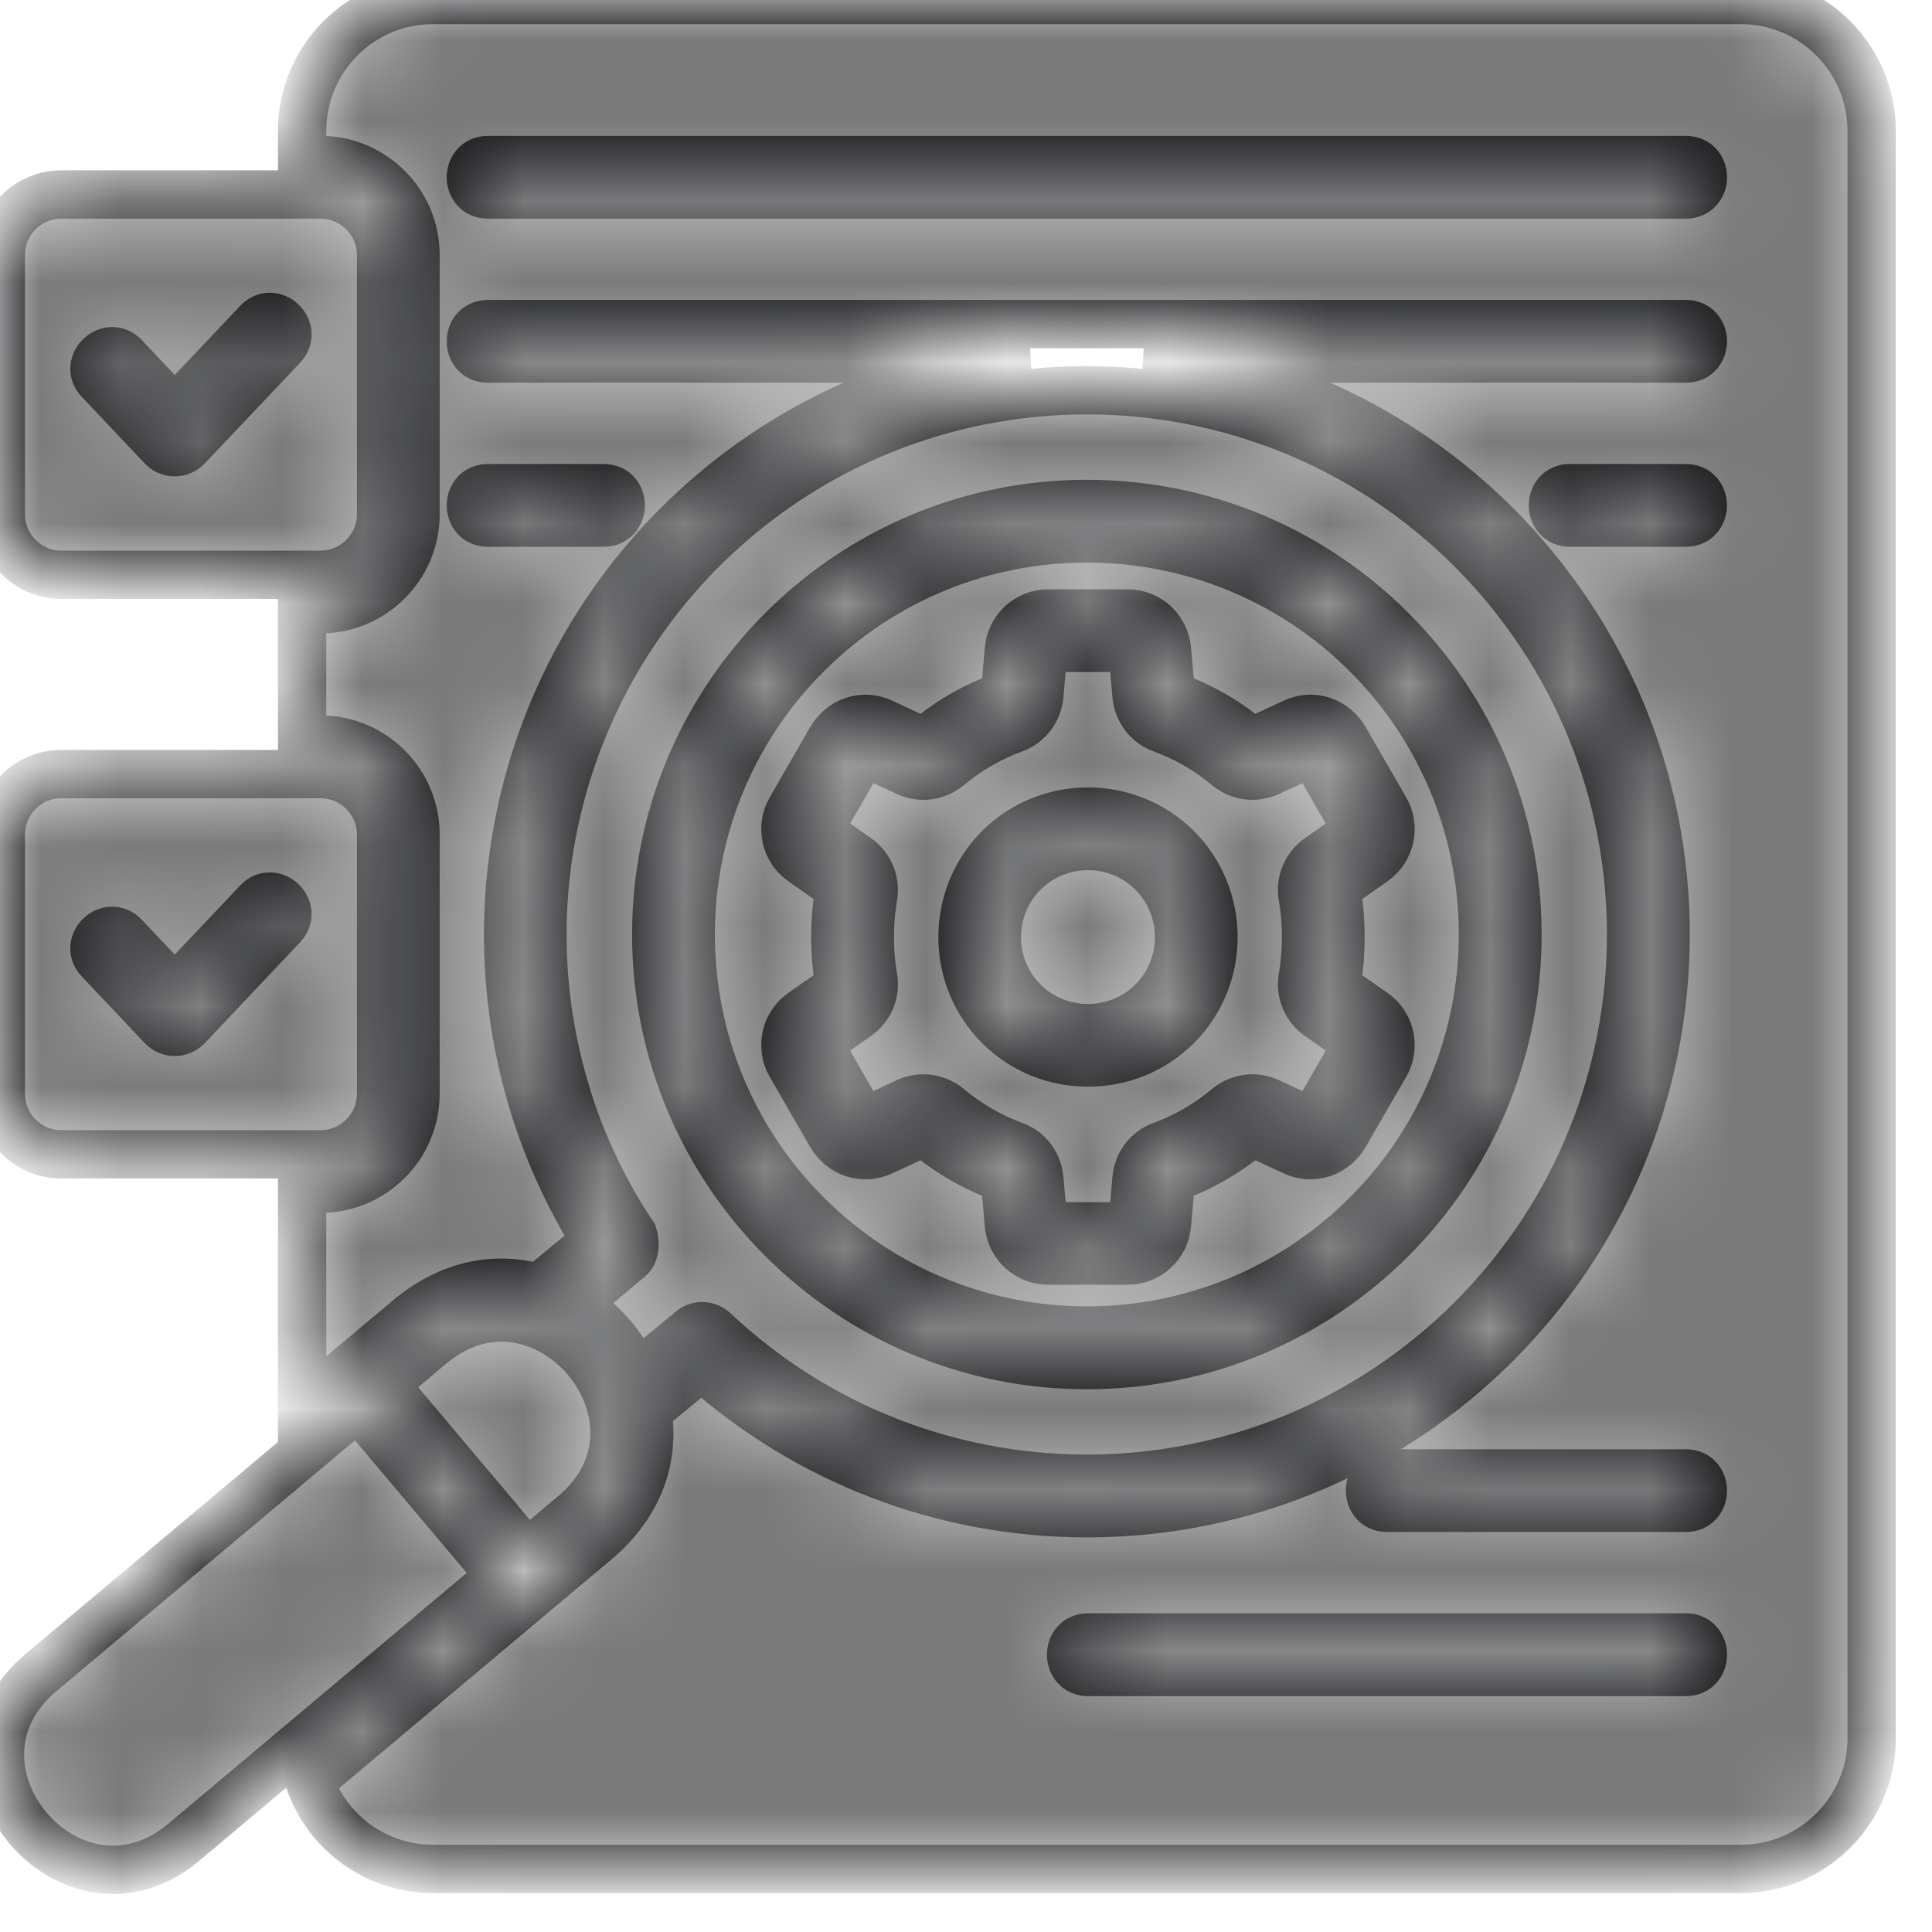 <svg width="24" height="24" viewBox="0 0 24 24" fill="none" xmlns="http://www.w3.org/2000/svg">
<g clip-path="url(#clip0_1759_2822)">
<mask id="path-1-inside-1_1759_2822" fill="white">
<path d="M7.138 16.2C7.473 16.408 7.747 16.722 7.908 17.082L8.579 16.531C8.659 16.456 8.787 16.455 8.869 16.532C11.525 19.032 15.693 18.977 18.282 16.388C20.922 13.749 20.922 9.469 18.282 6.827C15.642 4.188 11.361 4.188 8.72 6.827C6.982 8.566 6.299 11.145 7.026 13.561C7.217 14.2 7.503 14.798 7.865 15.342C7.894 15.439 7.888 15.571 7.821 15.626L7.138 16.2ZM16.981 8.129C18.902 10.051 18.902 13.166 16.981 15.087C15.058 17.009 11.944 17.009 10.021 15.087C8.1 13.165 8.1 10.051 10.021 8.129C11.944 6.208 15.058 6.208 16.981 8.129ZM13.502 6.26C16.456 6.26 18.851 8.654 18.851 11.608C18.851 14.563 16.456 16.958 13.502 16.958C10.547 16.958 8.152 14.563 8.152 11.608C8.152 8.654 10.547 6.26 13.502 6.26ZM16.182 11.14C16.239 11.462 16.239 11.819 16.182 12.142C16.15 12.329 16.226 12.514 16.383 12.624L16.821 12.932C16.847 12.95 16.855 12.983 16.838 13.012L16.331 13.892C16.314 13.919 16.282 13.931 16.252 13.917L15.764 13.691C15.591 13.611 15.393 13.638 15.246 13.76C15.006 13.962 14.732 14.121 14.437 14.229C14.256 14.294 14.136 14.452 14.118 14.644L14.071 15.178C14.068 15.21 14.042 15.233 14.011 15.233H13.019C12.987 15.233 12.961 15.21 12.958 15.178L12.911 14.644C12.893 14.452 12.773 14.294 12.592 14.229C12.298 14.121 12.025 13.962 11.783 13.76C11.637 13.638 11.438 13.611 11.265 13.691L10.777 13.917C10.747 13.931 10.715 13.919 10.699 13.892L10.191 13.012C10.175 12.983 10.182 12.95 10.21 12.932L10.647 12.624C10.803 12.515 10.879 12.329 10.847 12.142C10.791 11.819 10.791 11.462 10.847 11.14C10.879 10.951 10.803 10.767 10.647 10.657L10.21 10.349C10.182 10.331 10.175 10.298 10.191 10.271L10.699 9.391C10.715 9.363 10.748 9.35 10.777 9.364L11.265 9.59C11.438 9.671 11.637 9.643 11.783 9.522C12.025 9.32 12.298 9.162 12.592 9.054C12.773 8.987 12.893 8.829 12.911 8.638L12.958 8.103C12.962 8.071 12.987 8.048 13.019 8.048H14.011C14.043 8.048 14.068 8.071 14.071 8.103L14.118 8.638C14.136 8.829 14.256 8.987 14.437 9.054C14.732 9.162 15.006 9.32 15.246 9.522C15.392 9.643 15.591 9.671 15.764 9.59L16.252 9.364C16.282 9.35 16.314 9.363 16.331 9.391L16.838 10.271C16.855 10.298 16.847 10.331 16.821 10.349L16.383 10.657C16.226 10.767 16.15 10.952 16.182 11.14ZM16.605 11.067C16.6 11.041 16.608 11.022 16.629 11.008L17.067 10.7C17.274 10.552 17.335 10.272 17.209 10.056L16.706 9.184C16.576 8.959 16.311 8.865 16.073 8.976L15.586 9.201C15.561 9.214 15.542 9.21 15.522 9.194C15.242 8.96 14.925 8.776 14.583 8.652C14.56 8.642 14.547 8.626 14.544 8.6L14.496 8.067C14.473 7.815 14.262 7.621 14.011 7.621H13.019C12.767 7.621 12.556 7.815 12.533 8.067L12.486 8.6C12.483 8.626 12.469 8.642 12.446 8.652C12.104 8.776 11.787 8.96 11.508 9.194C11.488 9.21 11.468 9.214 11.444 9.201L10.957 8.976C10.718 8.865 10.454 8.96 10.323 9.184L9.821 10.056C9.696 10.272 9.755 10.552 9.963 10.7L10.4 11.008C10.422 11.021 10.429 11.041 10.425 11.067C10.361 11.431 10.361 11.849 10.425 12.214C10.429 12.239 10.421 12.259 10.4 12.274L9.963 12.582C9.755 12.728 9.696 13.009 9.821 13.226L10.323 14.096C10.454 14.321 10.718 14.415 10.957 14.304L11.444 14.079C11.468 14.068 11.488 14.07 11.508 14.088C11.787 14.32 12.104 14.504 12.446 14.629C12.469 14.638 12.483 14.654 12.486 14.68L12.533 15.213C12.556 15.465 12.767 15.659 13.019 15.659H14.011C14.263 15.659 14.474 15.465 14.496 15.213L14.544 14.68C14.547 14.654 14.56 14.638 14.583 14.629C14.925 14.504 15.242 14.32 15.522 14.088C15.542 14.07 15.561 14.068 15.586 14.079L16.073 14.304C16.311 14.415 16.576 14.32 16.706 14.096L17.209 13.226C17.335 13.009 17.274 12.728 17.067 12.582L16.629 12.274C16.607 12.259 16.6 12.239 16.605 12.214C16.668 11.849 16.668 11.431 16.605 11.067ZM19.502 6.492C19.221 6.492 19.221 6.064 19.502 6.064H20.943C21.223 6.064 21.223 6.492 20.943 6.492H19.502ZM6.06 6.492C5.779 6.492 5.779 6.064 6.06 6.064H7.501C7.781 6.064 7.781 6.492 7.501 6.492H6.06ZM6.06 2.416C5.779 2.416 5.779 1.988 6.06 1.988H20.943C21.224 1.988 21.224 2.416 20.943 2.416H6.06ZM13.517 20.77C13.235 20.77 13.235 20.341 13.517 20.341H20.943C21.224 20.341 21.224 20.77 20.943 20.77H13.517ZM17.23 18.731C16.948 18.731 16.948 18.303 17.23 18.303H20.943C21.224 18.303 21.224 18.731 20.943 18.731H17.23ZM6.221 19.576L4.446 17.47L0.506 20.78C-0.886 21.949 0.887 24.055 2.283 22.885L6.221 19.576ZM4.772 17.196L6.547 19.303L7.127 18.815C8.52 17.646 6.745 15.54 5.35 16.71L4.772 17.196ZM3.982 2.416H0.761C0.348 2.416 0.01 2.755 0.01 3.168V6.388C0.01 6.801 0.348 7.14 0.761 7.14H3.982C4.395 7.14 4.734 6.801 4.734 6.388V3.168C4.734 2.755 4.395 2.416 3.982 2.416ZM3.982 9.616H0.761C0.348 9.616 0.01 9.954 0.01 10.369V13.588C0.01 14.003 0.348 14.339 0.761 14.339H3.982C4.395 14.339 4.734 14.003 4.734 13.588V10.369C4.734 9.954 4.395 9.616 3.982 9.616ZM3.753 14.768V17.492L5.076 16.382C5.61 15.934 6.189 15.854 6.695 16.002L7.404 15.416C5.632 12.586 6.049 8.894 8.418 6.525C9.562 5.381 11.088 4.621 12.789 4.454H6.06C5.779 4.454 5.779 4.026 6.06 4.026H20.943C21.224 4.026 21.224 4.454 20.943 4.454H14.215C17.866 4.814 20.691 7.895 20.691 11.608C20.691 15.579 17.472 18.798 13.503 18.798C11.716 18.798 10.025 18.141 8.716 16.971L8.042 17.527C8.134 18.077 7.965 18.67 7.401 19.143L3.846 22.13C4.071 22.77 4.678 23.216 5.376 23.216H21.628C22.523 23.216 23.25 22.486 23.25 21.591V1.625C23.25 0.73 22.522 0 21.628 0H5.376C4.481 0 3.753 0.73 3.753 1.625V1.988H3.982C4.632 1.988 5.162 2.517 5.162 3.167V6.388C5.162 7.038 4.632 7.568 3.982 7.568H3.753V9.187H3.982C4.632 9.187 5.162 9.717 5.162 10.368V13.588C5.162 14.237 4.632 14.767 3.982 14.767L3.753 14.768ZM1.234 4.724C1.041 4.521 1.351 4.228 1.544 4.431L2.171 5.095L3.201 4.006C3.394 3.801 3.703 4.094 3.51 4.3L2.326 5.551C2.241 5.64 2.1 5.64 2.016 5.551L1.234 4.724ZM1.234 11.924C1.041 11.72 1.351 11.427 1.544 11.632L2.171 12.295L3.201 11.206C3.394 11.002 3.703 11.296 3.51 11.499L2.326 12.752C2.241 12.84 2.1 12.84 2.016 12.752L1.234 11.924ZM14.62 10.536C14.012 9.93 13.018 9.93 12.411 10.536C11.805 11.143 11.805 12.138 12.411 12.745C13.018 13.351 14.013 13.351 14.62 12.745C15.226 12.138 15.226 11.143 14.62 10.536ZM14.316 10.84C14.757 11.28 14.757 12.002 14.316 12.442C13.877 12.882 13.154 12.882 12.714 12.442C12.273 12.002 12.273 11.28 12.714 10.84C13.155 10.399 13.877 10.399 14.316 10.84Z"/>
</mask>
<path d="M7.138 16.2C7.473 16.408 7.747 16.722 7.908 17.082L8.579 16.531C8.659 16.456 8.787 16.455 8.869 16.532C11.525 19.032 15.693 18.977 18.282 16.388C20.922 13.749 20.922 9.469 18.282 6.827C15.642 4.188 11.361 4.188 8.72 6.827C6.982 8.566 6.299 11.145 7.026 13.561C7.217 14.2 7.503 14.798 7.865 15.342C7.894 15.439 7.888 15.571 7.821 15.626L7.138 16.2ZM16.981 8.129C18.902 10.051 18.902 13.166 16.981 15.087C15.058 17.009 11.944 17.009 10.021 15.087C8.1 13.165 8.1 10.051 10.021 8.129C11.944 6.208 15.058 6.208 16.981 8.129ZM13.502 6.26C16.456 6.26 18.851 8.654 18.851 11.608C18.851 14.563 16.456 16.958 13.502 16.958C10.547 16.958 8.152 14.563 8.152 11.608C8.152 8.654 10.547 6.26 13.502 6.26ZM16.182 11.14C16.239 11.462 16.239 11.819 16.182 12.142C16.15 12.329 16.226 12.514 16.383 12.624L16.821 12.932C16.847 12.95 16.855 12.983 16.838 13.012L16.331 13.892C16.314 13.919 16.282 13.931 16.252 13.917L15.764 13.691C15.591 13.611 15.393 13.638 15.246 13.76C15.006 13.962 14.732 14.121 14.437 14.229C14.256 14.294 14.136 14.452 14.118 14.644L14.071 15.178C14.068 15.21 14.042 15.233 14.011 15.233H13.019C12.987 15.233 12.961 15.21 12.958 15.178L12.911 14.644C12.893 14.452 12.773 14.294 12.592 14.229C12.298 14.121 12.025 13.962 11.783 13.76C11.637 13.638 11.438 13.611 11.265 13.691L10.777 13.917C10.747 13.931 10.715 13.919 10.699 13.892L10.191 13.012C10.175 12.983 10.182 12.95 10.21 12.932L10.647 12.624C10.803 12.515 10.879 12.329 10.847 12.142C10.791 11.819 10.791 11.462 10.847 11.14C10.879 10.951 10.803 10.767 10.647 10.657L10.21 10.349C10.182 10.331 10.175 10.298 10.191 10.271L10.699 9.391C10.715 9.363 10.748 9.35 10.777 9.364L11.265 9.59C11.438 9.671 11.637 9.643 11.783 9.522C12.025 9.32 12.298 9.162 12.592 9.054C12.773 8.987 12.893 8.829 12.911 8.638L12.958 8.103C12.962 8.071 12.987 8.048 13.019 8.048H14.011C14.043 8.048 14.068 8.071 14.071 8.103L14.118 8.638C14.136 8.829 14.256 8.987 14.437 9.054C14.732 9.162 15.006 9.32 15.246 9.522C15.392 9.643 15.591 9.671 15.764 9.59L16.252 9.364C16.282 9.35 16.314 9.363 16.331 9.391L16.838 10.271C16.855 10.298 16.847 10.331 16.821 10.349L16.383 10.657C16.226 10.767 16.15 10.952 16.182 11.14ZM16.605 11.067C16.6 11.041 16.608 11.022 16.629 11.008L17.067 10.7C17.274 10.552 17.335 10.272 17.209 10.056L16.706 9.184C16.576 8.959 16.311 8.865 16.073 8.976L15.586 9.201C15.561 9.214 15.542 9.21 15.522 9.194C15.242 8.96 14.925 8.776 14.583 8.652C14.56 8.642 14.547 8.626 14.544 8.6L14.496 8.067C14.473 7.815 14.262 7.621 14.011 7.621H13.019C12.767 7.621 12.556 7.815 12.533 8.067L12.486 8.6C12.483 8.626 12.469 8.642 12.446 8.652C12.104 8.776 11.787 8.96 11.508 9.194C11.488 9.21 11.468 9.214 11.444 9.201L10.957 8.976C10.718 8.865 10.454 8.96 10.323 9.184L9.821 10.056C9.696 10.272 9.755 10.552 9.963 10.7L10.4 11.008C10.422 11.021 10.429 11.041 10.425 11.067C10.361 11.431 10.361 11.849 10.425 12.214C10.429 12.239 10.421 12.259 10.4 12.274L9.963 12.582C9.755 12.728 9.696 13.009 9.821 13.226L10.323 14.096C10.454 14.321 10.718 14.415 10.957 14.304L11.444 14.079C11.468 14.068 11.488 14.07 11.508 14.088C11.787 14.32 12.104 14.504 12.446 14.629C12.469 14.638 12.483 14.654 12.486 14.68L12.533 15.213C12.556 15.465 12.767 15.659 13.019 15.659H14.011C14.263 15.659 14.474 15.465 14.496 15.213L14.544 14.68C14.547 14.654 14.56 14.638 14.583 14.629C14.925 14.504 15.242 14.32 15.522 14.088C15.542 14.07 15.561 14.068 15.586 14.079L16.073 14.304C16.311 14.415 16.576 14.32 16.706 14.096L17.209 13.226C17.335 13.009 17.274 12.728 17.067 12.582L16.629 12.274C16.607 12.259 16.6 12.239 16.605 12.214C16.668 11.849 16.668 11.431 16.605 11.067ZM19.502 6.492C19.221 6.492 19.221 6.064 19.502 6.064H20.943C21.223 6.064 21.223 6.492 20.943 6.492H19.502ZM6.06 6.492C5.779 6.492 5.779 6.064 6.06 6.064H7.501C7.781 6.064 7.781 6.492 7.501 6.492H6.06ZM6.06 2.416C5.779 2.416 5.779 1.988 6.06 1.988H20.943C21.224 1.988 21.224 2.416 20.943 2.416H6.06ZM13.517 20.77C13.235 20.77 13.235 20.341 13.517 20.341H20.943C21.224 20.341 21.224 20.77 20.943 20.77H13.517ZM17.23 18.731C16.948 18.731 16.948 18.303 17.23 18.303H20.943C21.224 18.303 21.224 18.731 20.943 18.731H17.23ZM6.221 19.576L4.446 17.47L0.506 20.78C-0.886 21.949 0.887 24.055 2.283 22.885L6.221 19.576ZM4.772 17.196L6.547 19.303L7.127 18.815C8.52 17.646 6.745 15.54 5.35 16.71L4.772 17.196ZM3.982 2.416H0.761C0.348 2.416 0.01 2.755 0.01 3.168V6.388C0.01 6.801 0.348 7.14 0.761 7.14H3.982C4.395 7.14 4.734 6.801 4.734 6.388V3.168C4.734 2.755 4.395 2.416 3.982 2.416ZM3.982 9.616H0.761C0.348 9.616 0.01 9.954 0.01 10.369V13.588C0.01 14.003 0.348 14.339 0.761 14.339H3.982C4.395 14.339 4.734 14.003 4.734 13.588V10.369C4.734 9.954 4.395 9.616 3.982 9.616ZM3.753 14.768V17.492L5.076 16.382C5.61 15.934 6.189 15.854 6.695 16.002L7.404 15.416C5.632 12.586 6.049 8.894 8.418 6.525C9.562 5.381 11.088 4.621 12.789 4.454H6.06C5.779 4.454 5.779 4.026 6.06 4.026H20.943C21.224 4.026 21.224 4.454 20.943 4.454H14.215C17.866 4.814 20.691 7.895 20.691 11.608C20.691 15.579 17.472 18.798 13.503 18.798C11.716 18.798 10.025 18.141 8.716 16.971L8.042 17.527C8.134 18.077 7.965 18.67 7.401 19.143L3.846 22.13C4.071 22.77 4.678 23.216 5.376 23.216H21.628C22.523 23.216 23.25 22.486 23.25 21.591V1.625C23.25 0.73 22.522 0 21.628 0H5.376C4.481 0 3.753 0.73 3.753 1.625V1.988H3.982C4.632 1.988 5.162 2.517 5.162 3.167V6.388C5.162 7.038 4.632 7.568 3.982 7.568H3.753V9.187H3.982C4.632 9.187 5.162 9.717 5.162 10.368V13.588C5.162 14.237 4.632 14.767 3.982 14.767L3.753 14.768ZM1.234 4.724C1.041 4.521 1.351 4.228 1.544 4.431L2.171 5.095L3.201 4.006C3.394 3.801 3.703 4.094 3.51 4.3L2.326 5.551C2.241 5.64 2.1 5.64 2.016 5.551L1.234 4.724ZM1.234 11.924C1.041 11.72 1.351 11.427 1.544 11.632L2.171 12.295L3.201 11.206C3.394 11.002 3.703 11.296 3.51 11.499L2.326 12.752C2.241 12.84 2.1 12.84 2.016 12.752L1.234 11.924ZM14.62 10.536C14.012 9.93 13.018 9.93 12.411 10.536C11.805 11.143 11.805 12.138 12.411 12.745C13.018 13.351 14.013 13.351 14.62 12.745C15.226 12.138 15.226 11.143 14.62 10.536ZM14.316 10.84C14.757 11.28 14.757 12.002 14.316 12.442C13.877 12.882 13.154 12.882 12.714 12.442C12.273 12.002 12.273 11.28 12.714 10.84C13.155 10.399 13.877 10.399 14.316 10.84Z" fill="#7A7A7A" stroke="#1C1D1F" stroke-width="0.6" mask="url(#path-1-inside-1_1759_2822)"/>
</g>
<defs>
<clipPath id="clip0_1759_2822">
<rect width="24" height="24" fill="white"/>
</clipPath>
</defs>
</svg>

